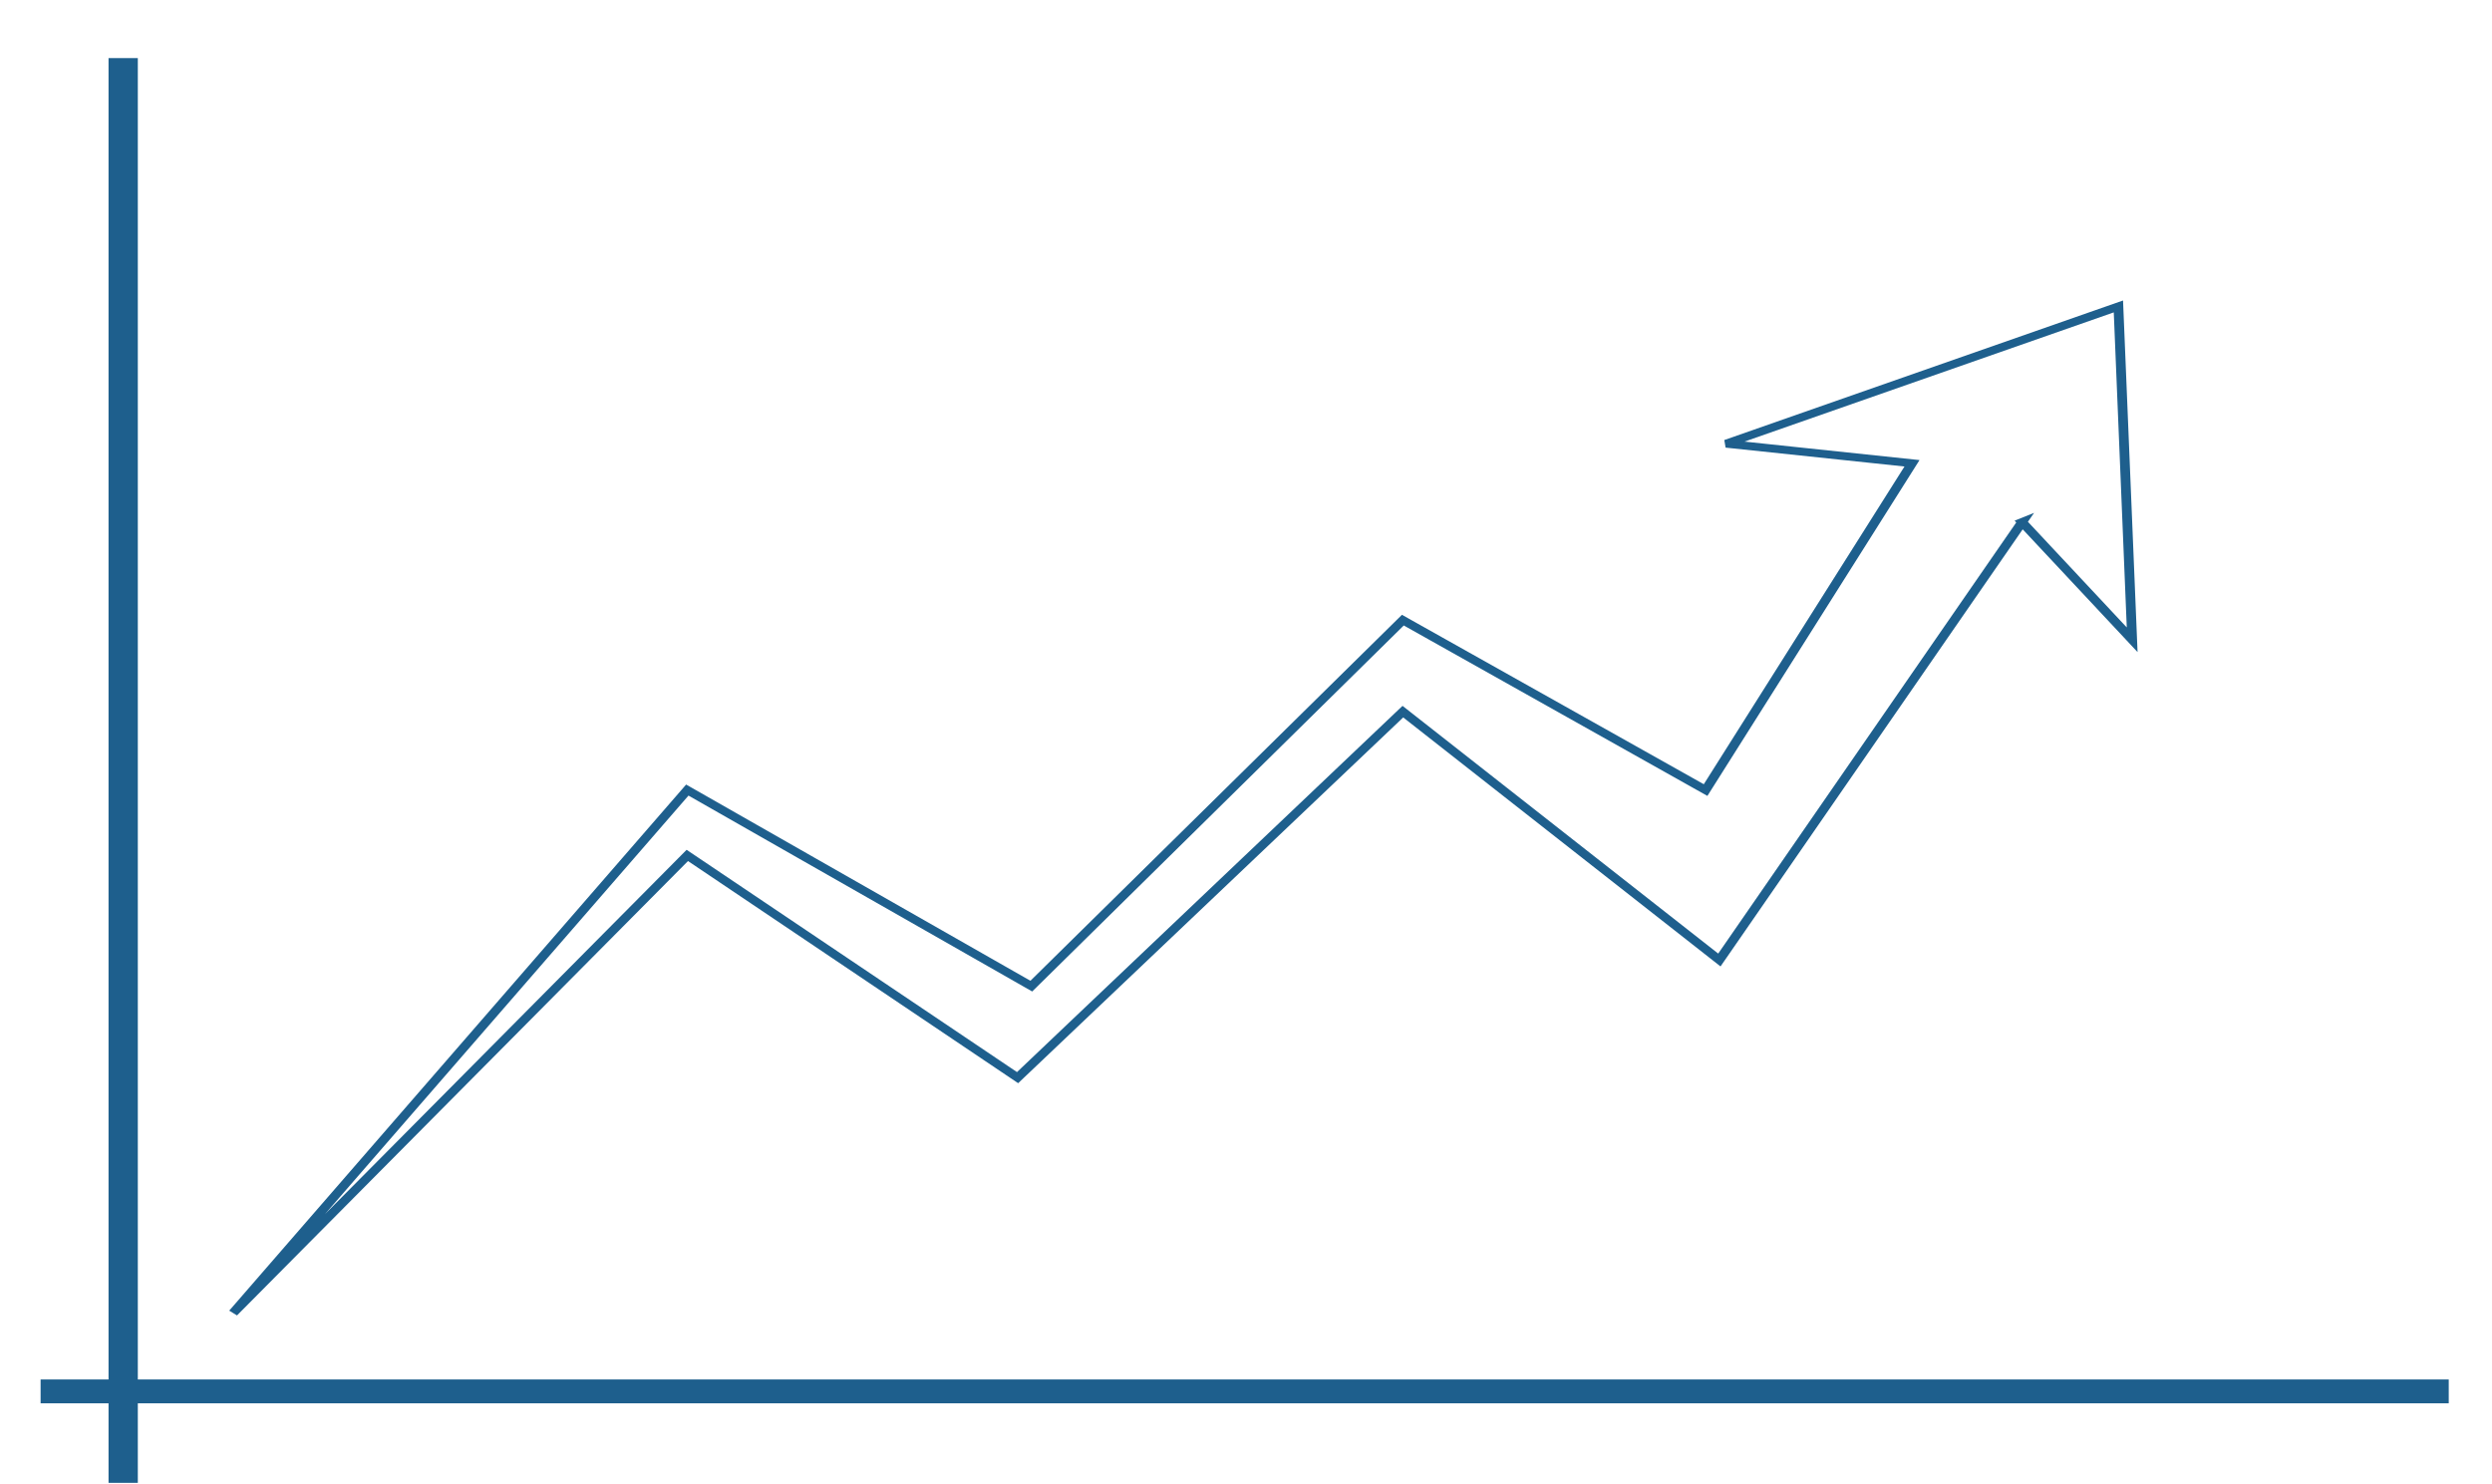 <?xml version="1.0" encoding="utf-8"?>
<svg viewBox="169.904 112.428 111.592 66.46" xmlns="http://www.w3.org/2000/svg">
  <g transform="matrix(1.96, 0, 0, 1.596, 120.172, 106.85)" style="">
    <g transform="matrix(.223 0 0 .223 -28.345 -73.529)">
      <path d="m245.05 520.49h246.72" stroke-width="3" style="fill: none; stroke: rgb(30, 95, 141);"/>
      <path d="m253.51 532v-179.29" stroke-width="3" style="fill: none; stroke: rgb(30, 95, 141);"/>
      <path d="m448.06 411.1-31.016 55.104-32.426-31.253-39.475 46.057-33.836-27.963-46.524 57.571 46.524-65.796 35.245 24.673 38.065-46.057 31.016 21.384 21.147-41.122-19.033-2.467 40.18-17.271 1.41 41.945-11.279-14.804z" style="fill: none; stroke: rgb(30, 95, 141);"/>
    </g>
  </g>
</svg>